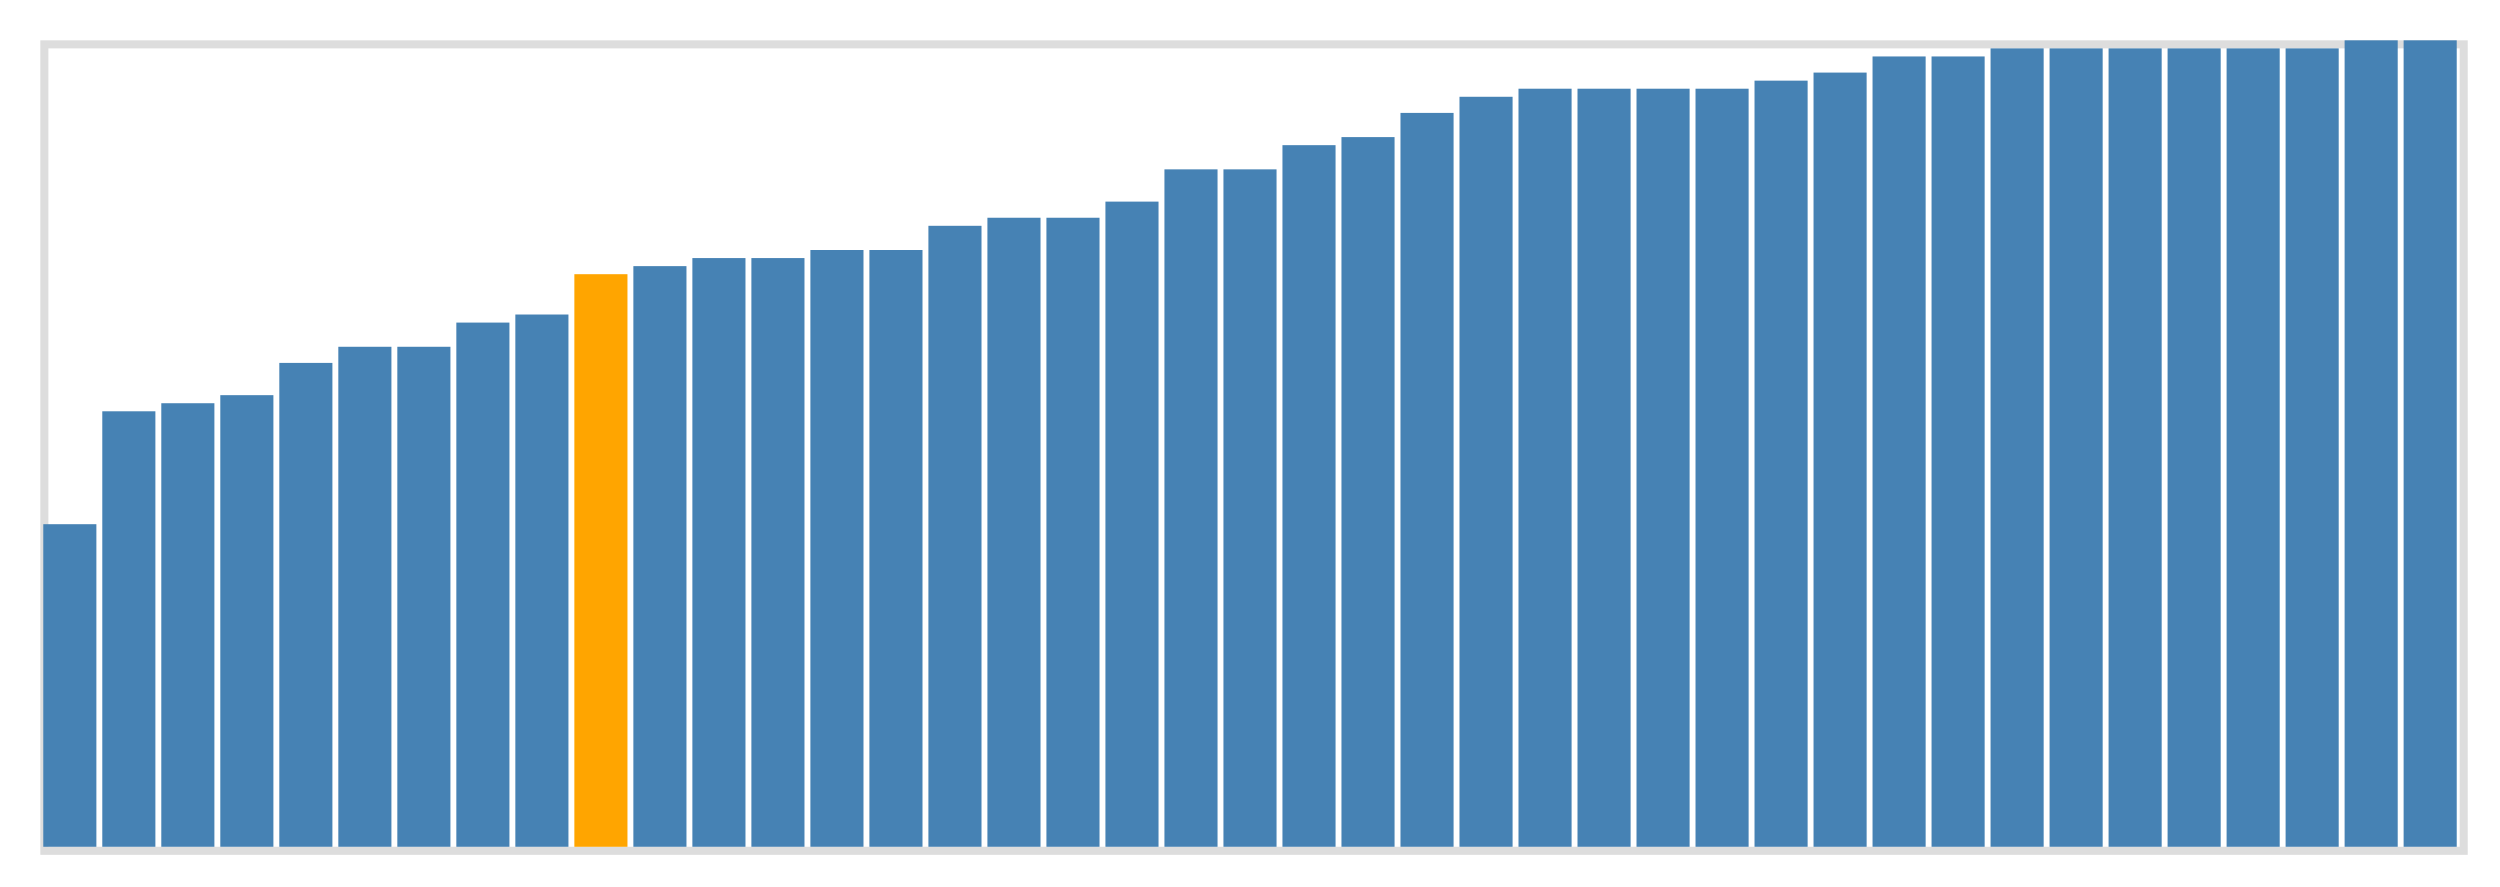 <svg class="marks" width="310" height="110" viewBox="0 0 310 110" version="1.1" xmlns="http://www.w3.org/2000/svg" xmlns:xlink="http://www.w3.org/1999/xlink"><g transform="translate(5,5)"><g class="mark-group role-frame root"><g transform="translate(0,0)"><path class="background" d="M0.5,0.5h300v100h-300Z" style="fill: none; stroke: #ddd;"></path><g><g class="mark-rect role-mark marks"><path d="M0.366,60h6.585v40h-6.585Z" style="fill: steelblue;"></path><path d="M7.683,46h6.585v54h-6.585Z" style="fill: steelblue;"></path><path d="M15,45h6.585v55h-6.585Z" style="fill: steelblue;"></path><path d="M22.317,44h6.585v56h-6.585Z" style="fill: steelblue;"></path><path d="M29.634,40h6.585v60h-6.585Z" style="fill: steelblue;"></path><path d="M36.951,38h6.585v62h-6.585Z" style="fill: steelblue;"></path><path d="M44.268,38h6.585v62h-6.585Z" style="fill: steelblue;"></path><path d="M51.585,35h6.585v65h-6.585Z" style="fill: steelblue;"></path><path d="M58.902,34h6.585v66h-6.585Z" style="fill: steelblue;"></path><path d="M66.22,29h6.585v71h-6.585Z" style="fill: orange;"></path><path d="M73.537,28h6.585v72h-6.585Z" style="fill: steelblue;"></path><path d="M80.854,27h6.585v73h-6.585Z" style="fill: steelblue;"></path><path d="M88.171,27h6.585v73h-6.585Z" style="fill: steelblue;"></path><path d="M95.488,26h6.585v74h-6.585Z" style="fill: steelblue;"></path><path d="M102.805,26h6.585v74h-6.585Z" style="fill: steelblue;"></path><path d="M110.122,23h6.585v77h-6.585Z" style="fill: steelblue;"></path><path d="M117.439,22h6.585v78h-6.585Z" style="fill: steelblue;"></path><path d="M124.756,22h6.585v78h-6.585Z" style="fill: steelblue;"></path><path d="M132.073,20h6.585v80h-6.585Z" style="fill: steelblue;"></path><path d="M139.39,16h6.585v84h-6.585Z" style="fill: steelblue;"></path><path d="M146.707,16h6.585v84h-6.585Z" style="fill: steelblue;"></path><path d="M154.024,13h6.585v87h-6.585Z" style="fill: steelblue;"></path><path d="M161.341,12h6.585v88h-6.585Z" style="fill: steelblue;"></path><path d="M168.659,9h6.585v91h-6.585Z" style="fill: steelblue;"></path><path d="M175.976,7h6.585v93h-6.585Z" style="fill: steelblue;"></path><path d="M183.293,6h6.585v94h-6.585Z" style="fill: steelblue;"></path><path d="M190.61,6h6.585v94h-6.585Z" style="fill: steelblue;"></path><path d="M197.927,6h6.585v94h-6.585Z" style="fill: steelblue;"></path><path d="M205.244,6h6.585v94h-6.585Z" style="fill: steelblue;"></path><path d="M212.561,5h6.585v95h-6.585Z" style="fill: steelblue;"></path><path d="M219.878,4h6.585v96h-6.585Z" style="fill: steelblue;"></path><path d="M227.195,2h6.585v98h-6.585Z" style="fill: steelblue;"></path><path d="M234.512,2h6.585v98h-6.585Z" style="fill: steelblue;"></path><path d="M241.829,1h6.585v99h-6.585Z" style="fill: steelblue;"></path><path d="M249.146,1h6.585v99h-6.585Z" style="fill: steelblue;"></path><path d="M256.463,1h6.585v99h-6.585Z" style="fill: steelblue;"></path><path d="M263.78,1h6.585v99h-6.585Z" style="fill: steelblue;"></path><path d="M271.098,1h6.585v99h-6.585Z" style="fill: steelblue;"></path><path d="M278.415,1h6.585v99h-6.585Z" style="fill: steelblue;"></path><path d="M285.732,0h6.585v100h-6.585Z" style="fill: steelblue;"></path><path d="M293.049,0h6.585v100h-6.585Z" style="fill: steelblue;"></path></g></g><path class="foreground" d="" style="display: none; fill: none;"></path></g></g></g></svg>